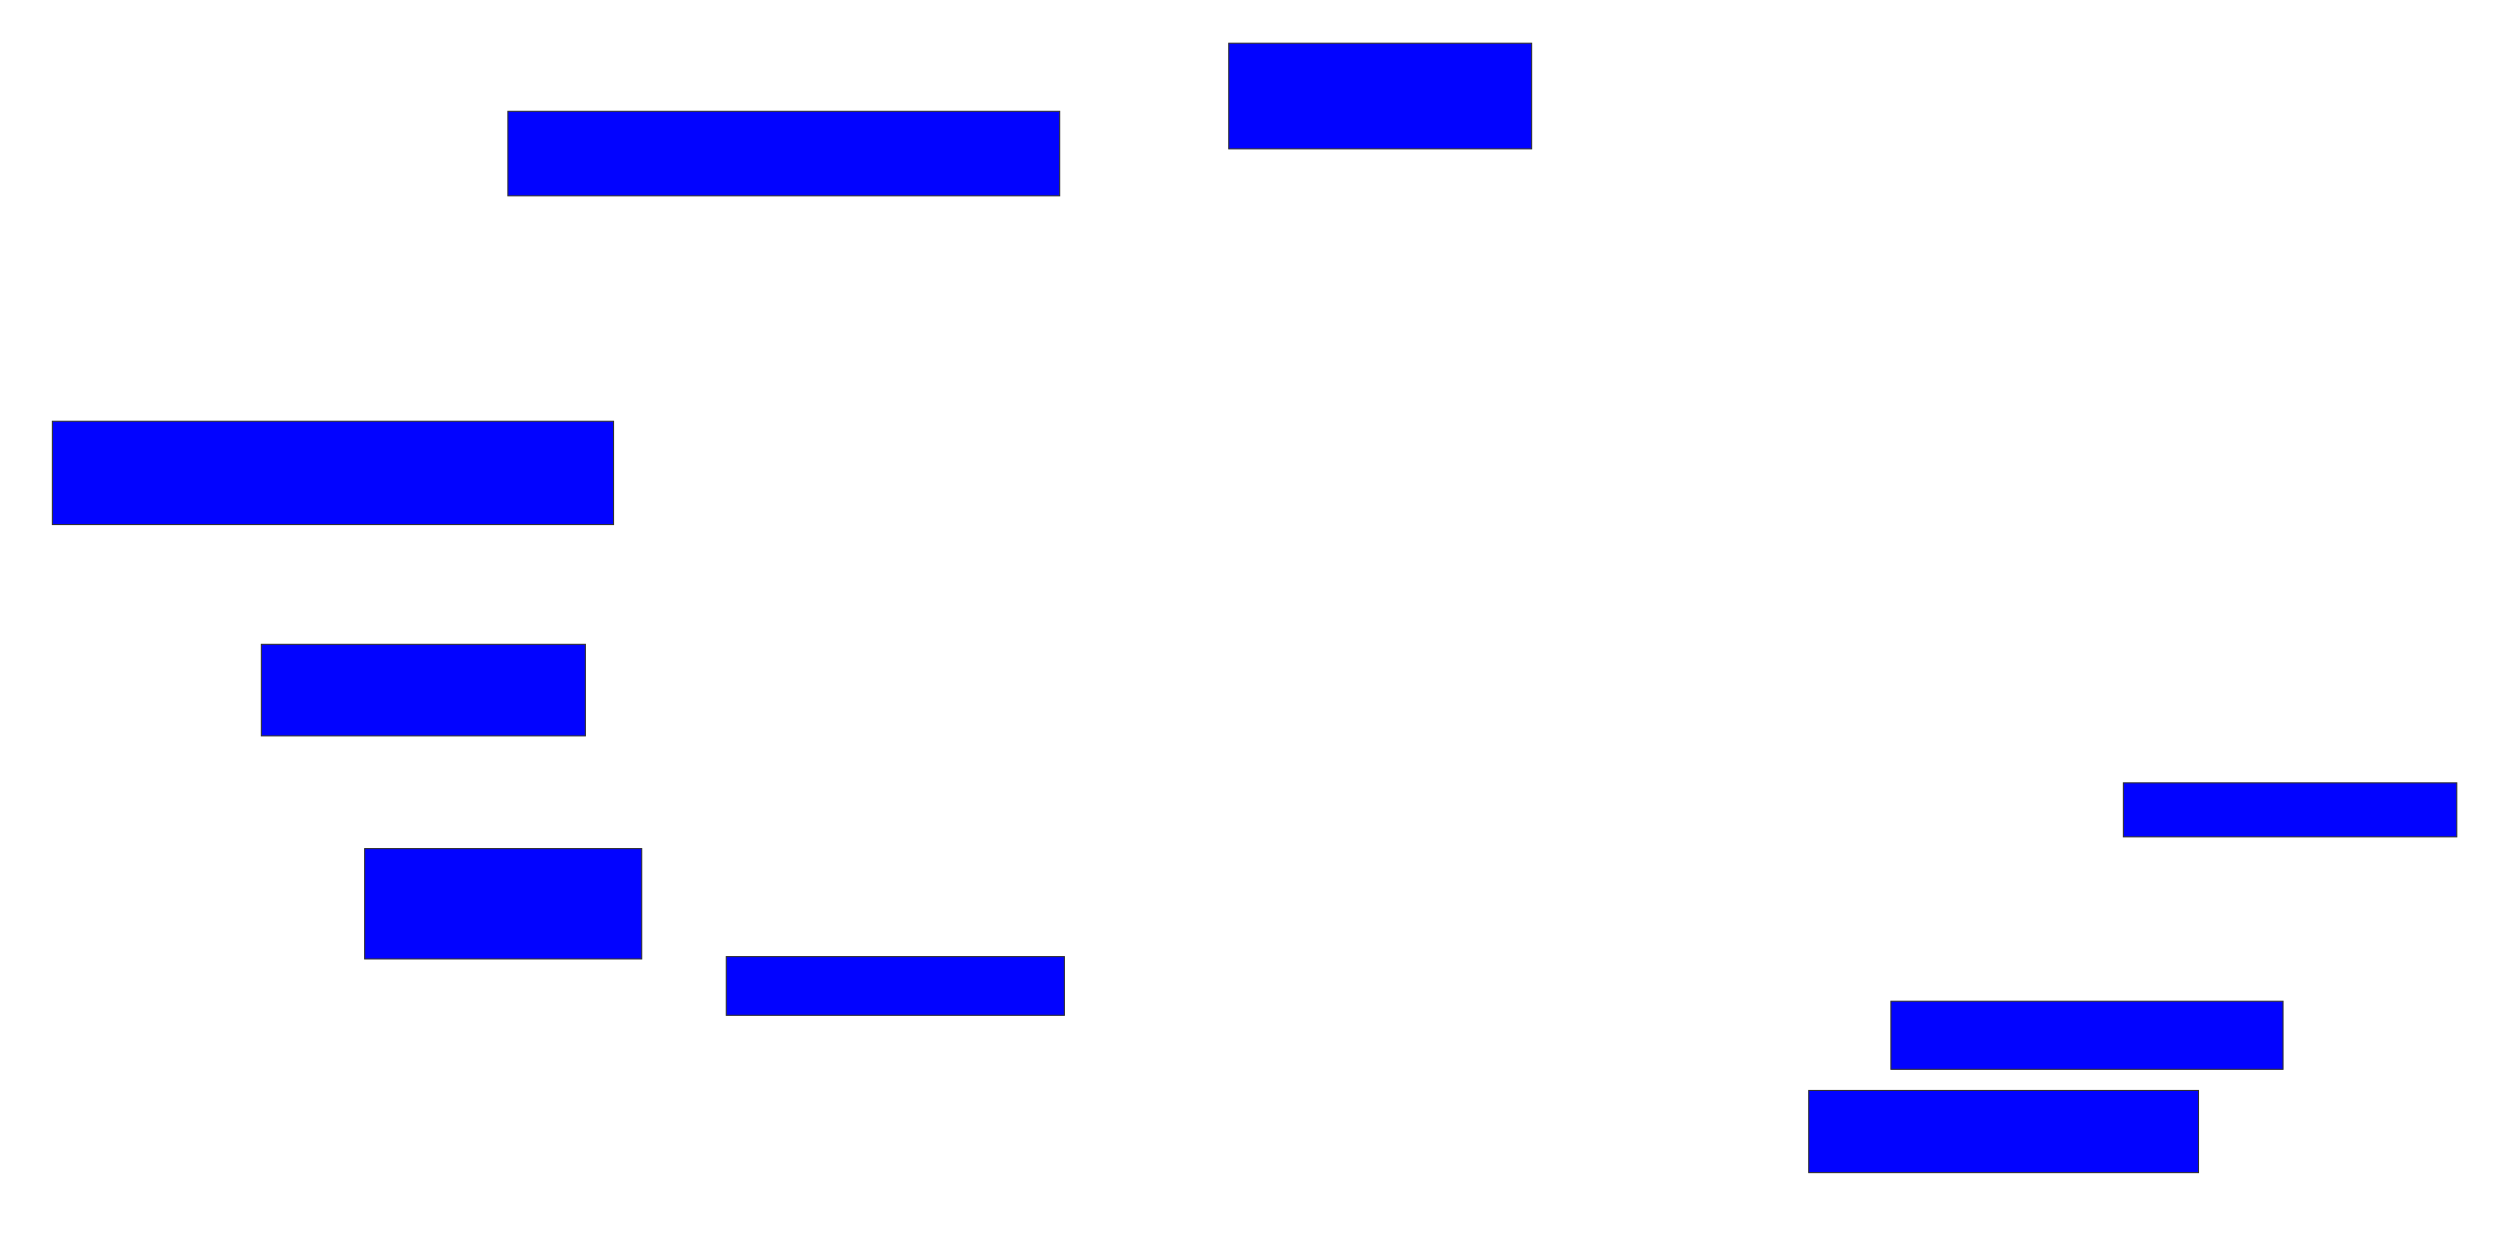 <svg xmlns="http://www.w3.org/2000/svg" width="2366" height="1168">
 <!-- Created with Image Occlusion Enhanced -->
 <g>
  <title>Labels</title>
 </g>
 <g>
  <title>Masks</title>
  <rect id="efa416e702d741b986d16c7332506b7f-ao-1" height="80" width="522.222" y="105.333" x="480.667" stroke="#2D2D2D" fill="#0203ff"/>
  <rect id="efa416e702d741b986d16c7332506b7f-ao-2" height="100" width="286.667" y="40.889" x="1162.889" stroke="#2D2D2D" fill="#0203ff"/>
  <rect id="efa416e702d741b986d16c7332506b7f-ao-3" height="97.778" width="531.111" y="398.667" x="49.556" stroke="#2D2D2D" fill="#0203ff"/>
  <rect id="efa416e702d741b986d16c7332506b7f-ao-4" height="86.667" width="306.667" y="609.778" x="247.333" stroke="#2D2D2D" fill="#0203ff"/>
  <rect id="efa416e702d741b986d16c7332506b7f-ao-5" height="104.444" width="262.222" y="803.111" x="345.111" stroke="#2D2D2D" fill="#0203ff"/>
  <rect id="efa416e702d741b986d16c7332506b7f-ao-6" height="55.556" width="320" y="905.333" x="687.333" stroke="#2D2D2D" fill="#0203ff"/>
  <rect id="efa416e702d741b986d16c7332506b7f-ao-7" height="51.111" width="315.556" y="740.889" x="2009.556" stroke="#2D2D2D" fill="#0203ff"/>
  
  <rect stroke="#2D2D2D" id="efa416e702d741b986d16c7332506b7f-ao-9" height="64.444" width="371.111" y="947.556" x="1789.556" fill="#0203ff"/>
  <rect id="efa416e702d741b986d16c7332506b7f-ao-10" height="77.778" width="368.889" y="1032" x="1711.778" stroke-linecap="null" stroke-linejoin="null" stroke-dasharray="null" stroke="#2D2D2D" fill="#0203ff"/>
 </g>
</svg>